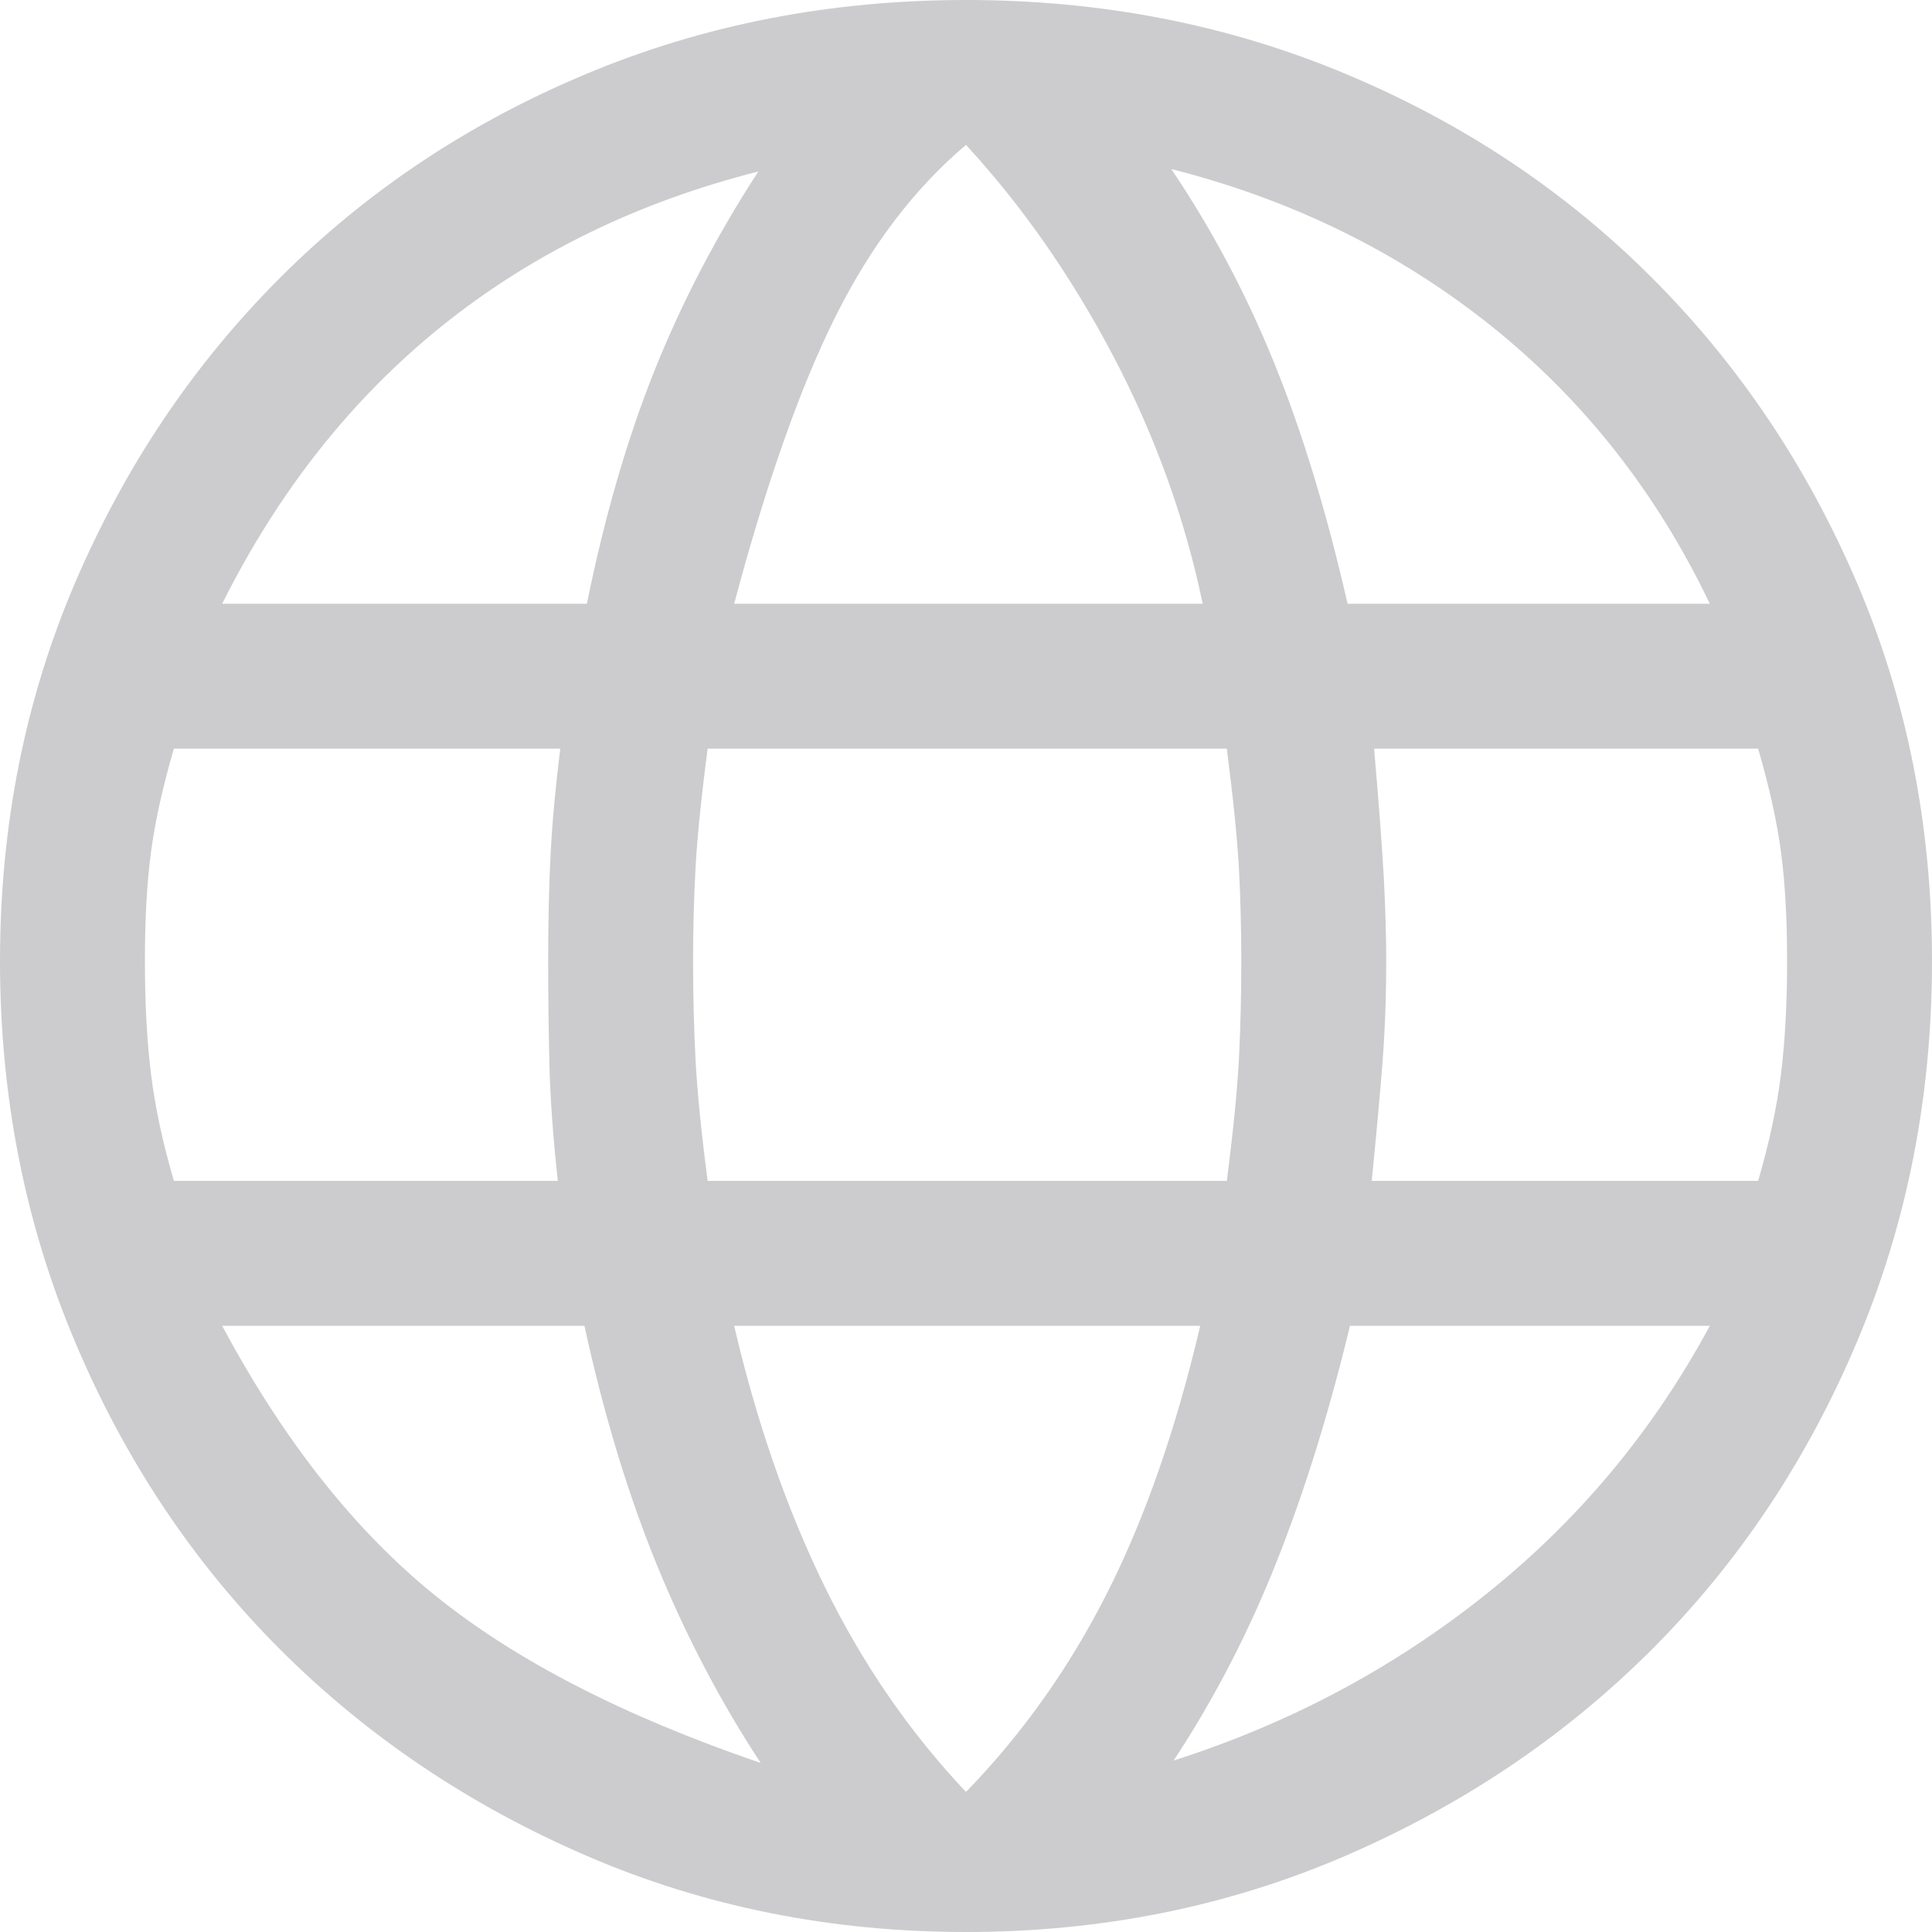 <svg width="30" height="30" viewBox="0 0 30 30" fill="none" xmlns="http://www.w3.org/2000/svg">
<path id="Vector" d="M15 30C12.9 30 10.938 29.606 9.113 28.819C7.287 28.031 5.7 26.962 4.35 25.613C3 24.262 1.938 22.669 1.163 20.831C0.388 18.994 0 17.025 0 14.925C0 12.825 0.388 10.869 1.163 9.056C1.938 7.244 3 5.662 4.35 4.312C5.7 2.962 7.287 1.906 9.113 1.144C10.938 0.381 12.9 0 15 0C17.1 0 19.062 0.381 20.887 1.144C22.712 1.906 24.3 2.962 25.65 4.312C27 5.662 28.062 7.244 28.837 9.056C29.613 10.869 30 12.825 30 14.925C30 17.025 29.613 18.994 28.837 20.831C28.062 22.669 27 24.262 25.65 25.613C24.3 26.962 22.712 28.031 20.887 28.819C19.062 29.606 17.1 30 15 30ZM15 27.825C15.875 26.925 16.606 25.894 17.194 24.731C17.781 23.569 18.262 22.188 18.637 20.587H11.4C11.75 22.087 12.219 23.438 12.806 24.637C13.394 25.837 14.125 26.9 15 27.825ZM11.812 27.375C11.188 26.425 10.65 25.4 10.2 24.3C9.75 23.2 9.375 21.962 9.075 20.587H3.45C4.4 22.363 5.5 23.756 6.75 24.769C8 25.781 9.688 26.65 11.812 27.375ZM18.225 27.337C20.025 26.762 21.644 25.9 23.081 24.75C24.519 23.6 25.675 22.212 26.55 20.587H20.962C20.637 21.938 20.256 23.163 19.819 24.262C19.381 25.363 18.85 26.387 18.225 27.337ZM2.7 18.337H8.662C8.588 17.663 8.544 17.056 8.531 16.519C8.519 15.981 8.512 15.45 8.512 14.925C8.512 14.3 8.525 13.744 8.55 13.256C8.575 12.769 8.625 12.225 8.7 11.625H2.7C2.525 12.225 2.406 12.762 2.344 13.238C2.281 13.713 2.25 14.275 2.25 14.925C2.25 15.575 2.281 16.156 2.344 16.669C2.406 17.181 2.525 17.738 2.7 18.337ZM10.988 18.337H19.05C19.15 17.562 19.212 16.931 19.238 16.444C19.262 15.956 19.275 15.45 19.275 14.925C19.275 14.425 19.262 13.944 19.238 13.481C19.212 13.019 19.15 12.4 19.05 11.625H10.988C10.887 12.4 10.825 13.019 10.8 13.481C10.775 13.944 10.762 14.425 10.762 14.925C10.762 15.45 10.775 15.956 10.8 16.444C10.825 16.931 10.887 17.562 10.988 18.337ZM21.3 18.337H27.3C27.475 17.738 27.594 17.181 27.656 16.669C27.719 16.156 27.75 15.575 27.75 14.925C27.75 14.275 27.719 13.713 27.656 13.238C27.594 12.762 27.475 12.225 27.3 11.625H21.337C21.413 12.5 21.462 13.169 21.488 13.631C21.512 14.094 21.525 14.525 21.525 14.925C21.525 15.475 21.506 15.994 21.469 16.481C21.431 16.969 21.375 17.587 21.3 18.337ZM20.925 9.375H26.55C25.725 7.65 24.594 6.213 23.156 5.062C21.719 3.913 20.062 3.1 18.188 2.625C18.812 3.55 19.344 4.55 19.781 5.625C20.219 6.7 20.6 7.95 20.925 9.375ZM11.4 9.375H18.675C18.4 8.05 17.938 6.769 17.288 5.531C16.637 4.294 15.875 3.2 15 2.25C14.2 2.925 13.525 3.812 12.975 4.912C12.425 6.013 11.9 7.5 11.4 9.375ZM3.45 9.375H9.113C9.387 8.025 9.738 6.819 10.162 5.756C10.588 4.694 11.125 3.663 11.775 2.663C9.9 3.138 8.262 3.938 6.862 5.062C5.463 6.188 4.325 7.625 3.45 9.375Z" fill="#CCCCCE"/>
</svg>
